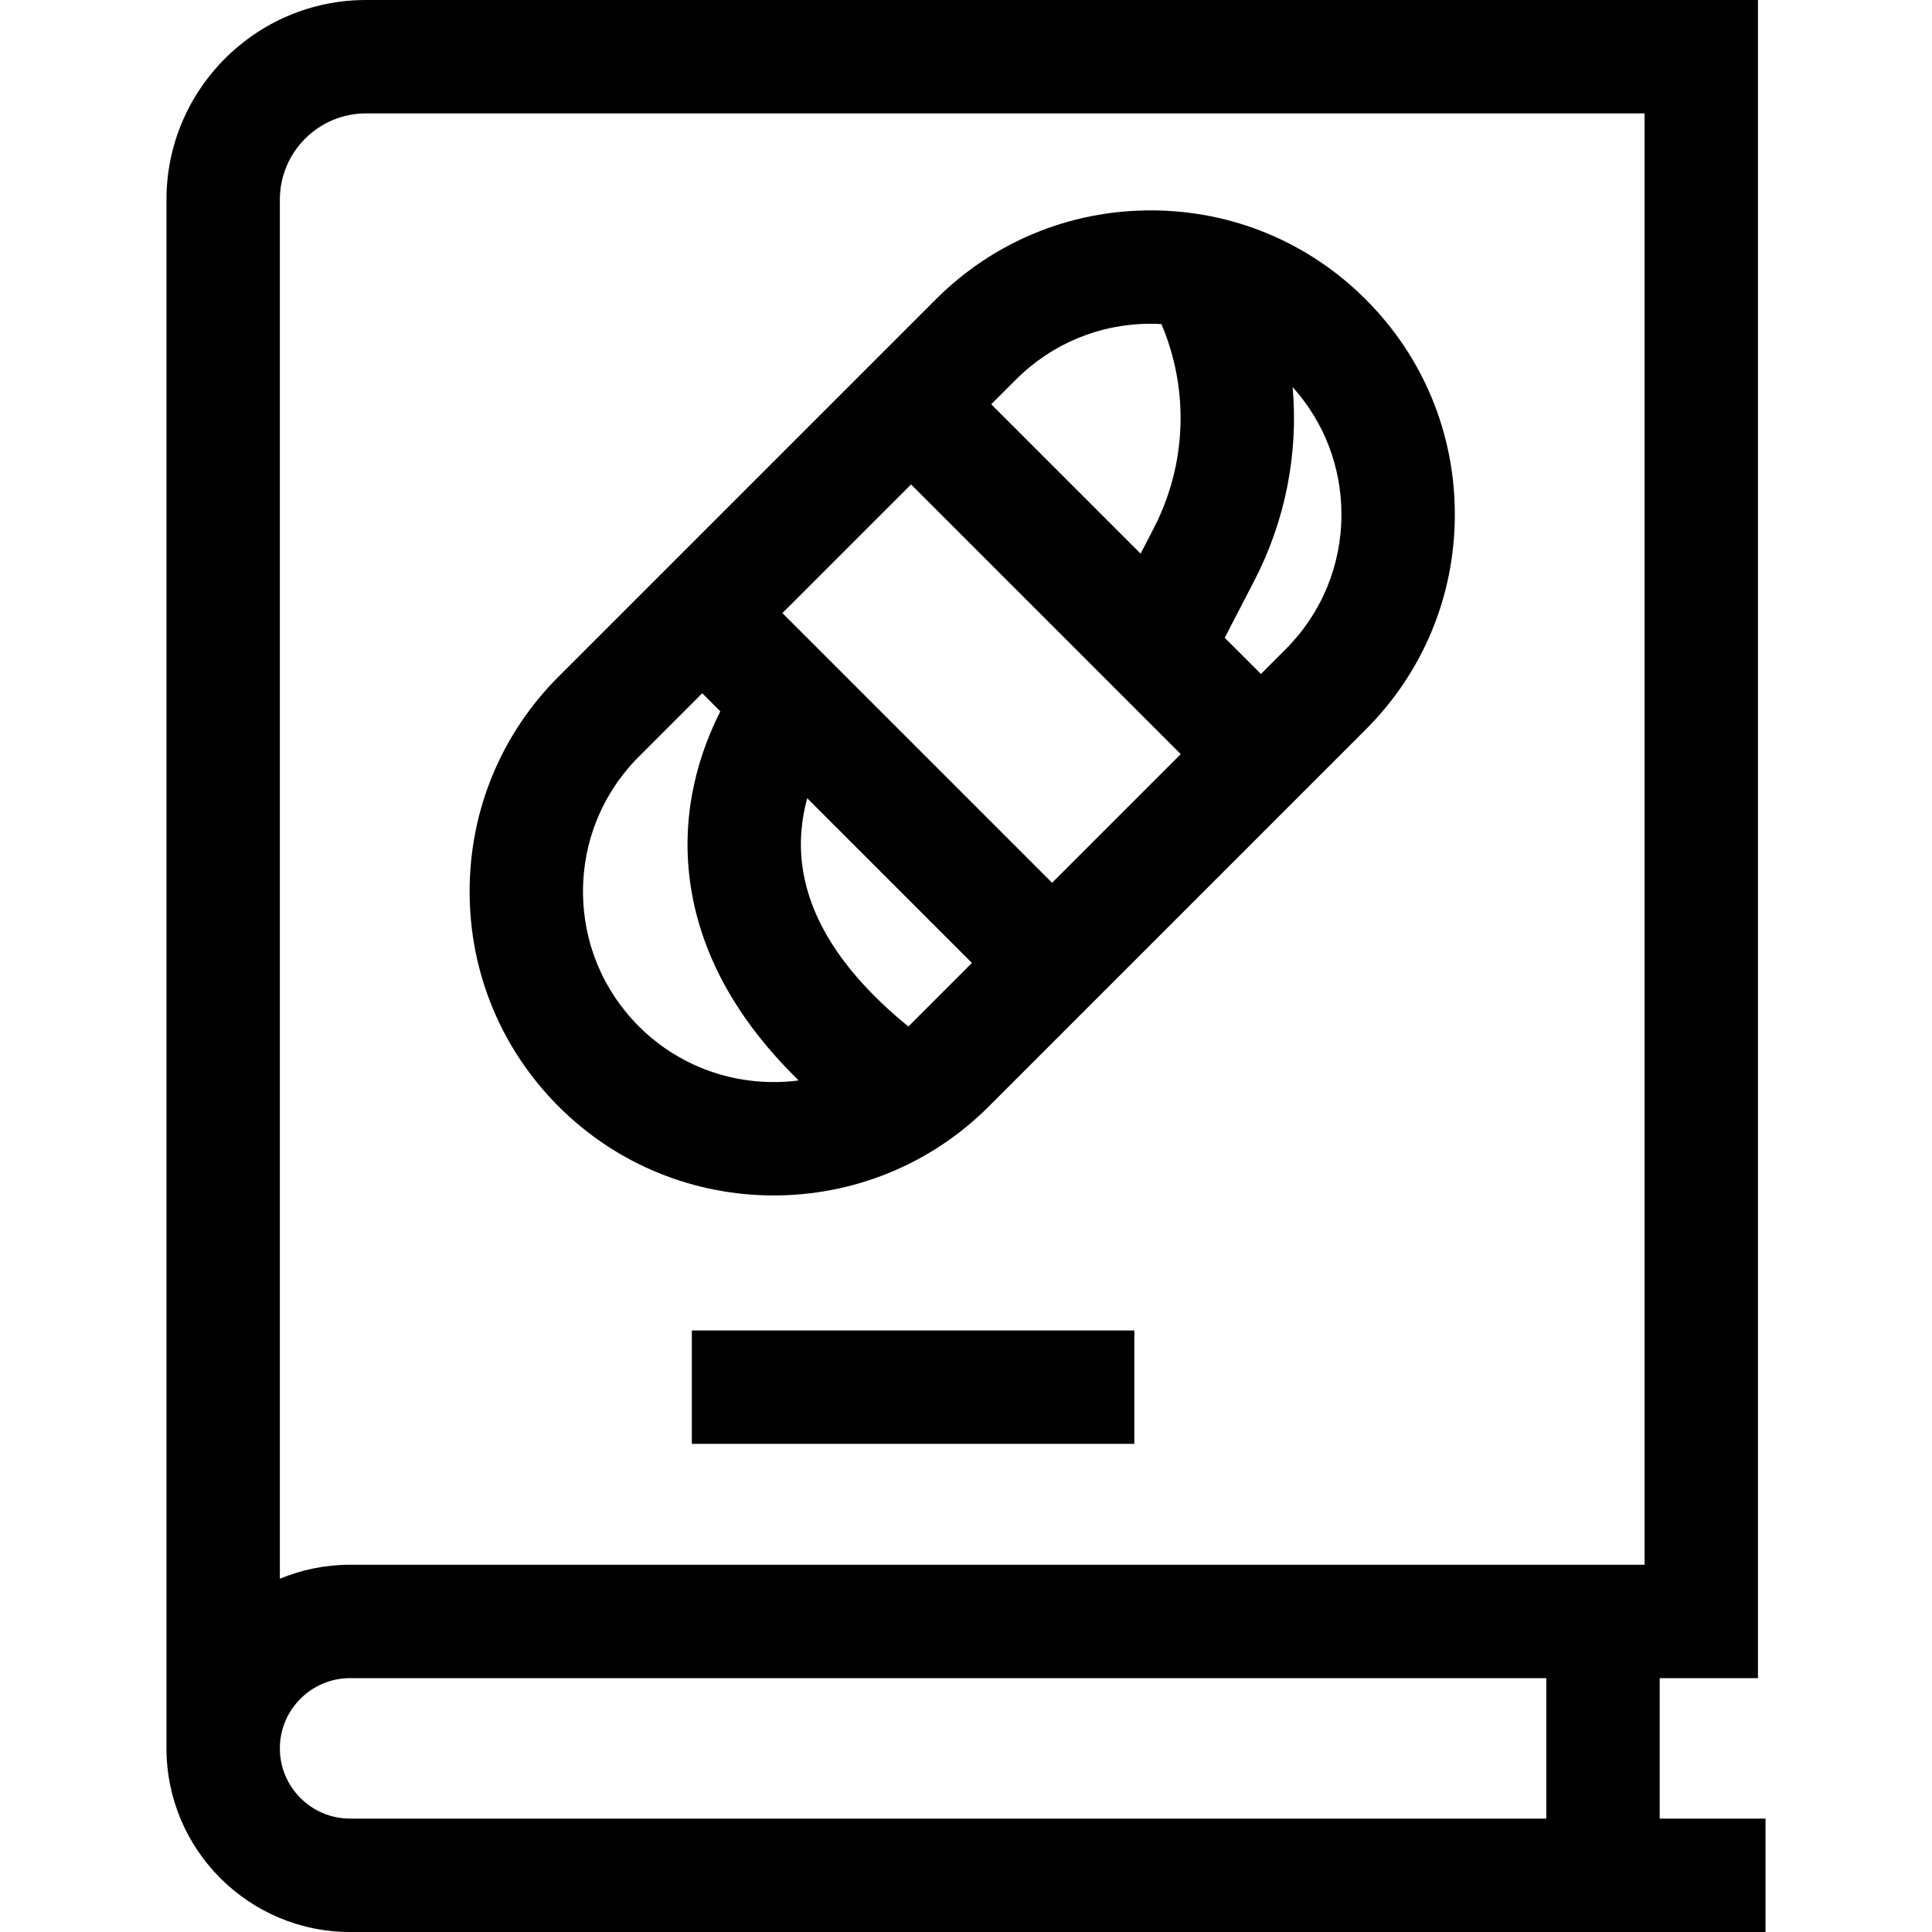<svg id="Capa_1" enable-background="new 0 0 511.167 511.167" height="512" viewBox="0 0 511.167 511.167" width="512" xmlns="http://www.w3.org/2000/svg"><g id="XMLID_111_"><path id="XMLID_302_" d="m439.12 481.167v-37.167h26v-444h-368.272c-29.115 0-52.801 23.687-52.801 52.801v409.782c0 26.789 21.794 48.584 48.583 48.584h374.49v-30zm-30 0h-316.49c-10.247 0-18.583-8.337-18.583-18.584s8.336-18.583 18.583-18.583h316.49zm-316.49-67.167c-6.58 0-12.855 1.321-18.583 3.702v-364.901c0-12.572 10.228-22.801 22.801-22.801h338.272v384z"/><path id="XMLID_507_" d="m147.815 178.982c-15.196 15.195-23.565 35.399-23.565 56.891 0 21.49 8.369 41.694 23.565 56.891 15.685 15.685 36.287 23.527 56.891 23.527 20.603 0 41.205-7.843 56.89-23.527l99.756-99.757c15.196-15.195 23.565-35.399 23.565-56.891 0-21.49-8.369-41.694-23.565-56.89-15.195-15.196-35.399-23.565-56.891-23.565-21.49 0-41.694 8.369-56.89 23.565zm120.969-78.543c9.53-9.53 22.2-14.778 35.677-14.778.947 0 1.888.032 2.825.084 7.385 17.377 6.722 37.148-2.097 54.163l-3.409 6.578-39.522-39.521zm9.582 133.128-71.355-71.355 34.035-34.035 71.354 71.354zm-109.338 37.984c-9.53-9.531-14.778-22.201-14.778-35.679 0-13.477 5.248-26.146 14.778-35.677l16.77-16.77 4.79 4.79c-5.126 10.064-10.569 25.862-8.048 44.818 2.516 18.914 12.173 36.609 28.768 52.83-15.021 1.967-30.764-2.797-42.28-14.312zm71.355 0c-.014.014-.029.027-.043.041-16.528-13.467-25.94-27.601-28.007-42.119-.979-6.879-.192-13.091 1.243-18.27l43.577 43.577zm99.756-99.757-6.525 6.525-9.577-9.577 7.789-15.03c8.341-16.093 11.717-33.863 10.183-51.295 8.342 9.272 12.908 21.134 12.908 33.699 0 13.478-5.248 26.148-14.778 35.678z"/><path id="XMLID_540_" d="m183.047 352.013h117.073v30h-117.073z"/></g></svg>